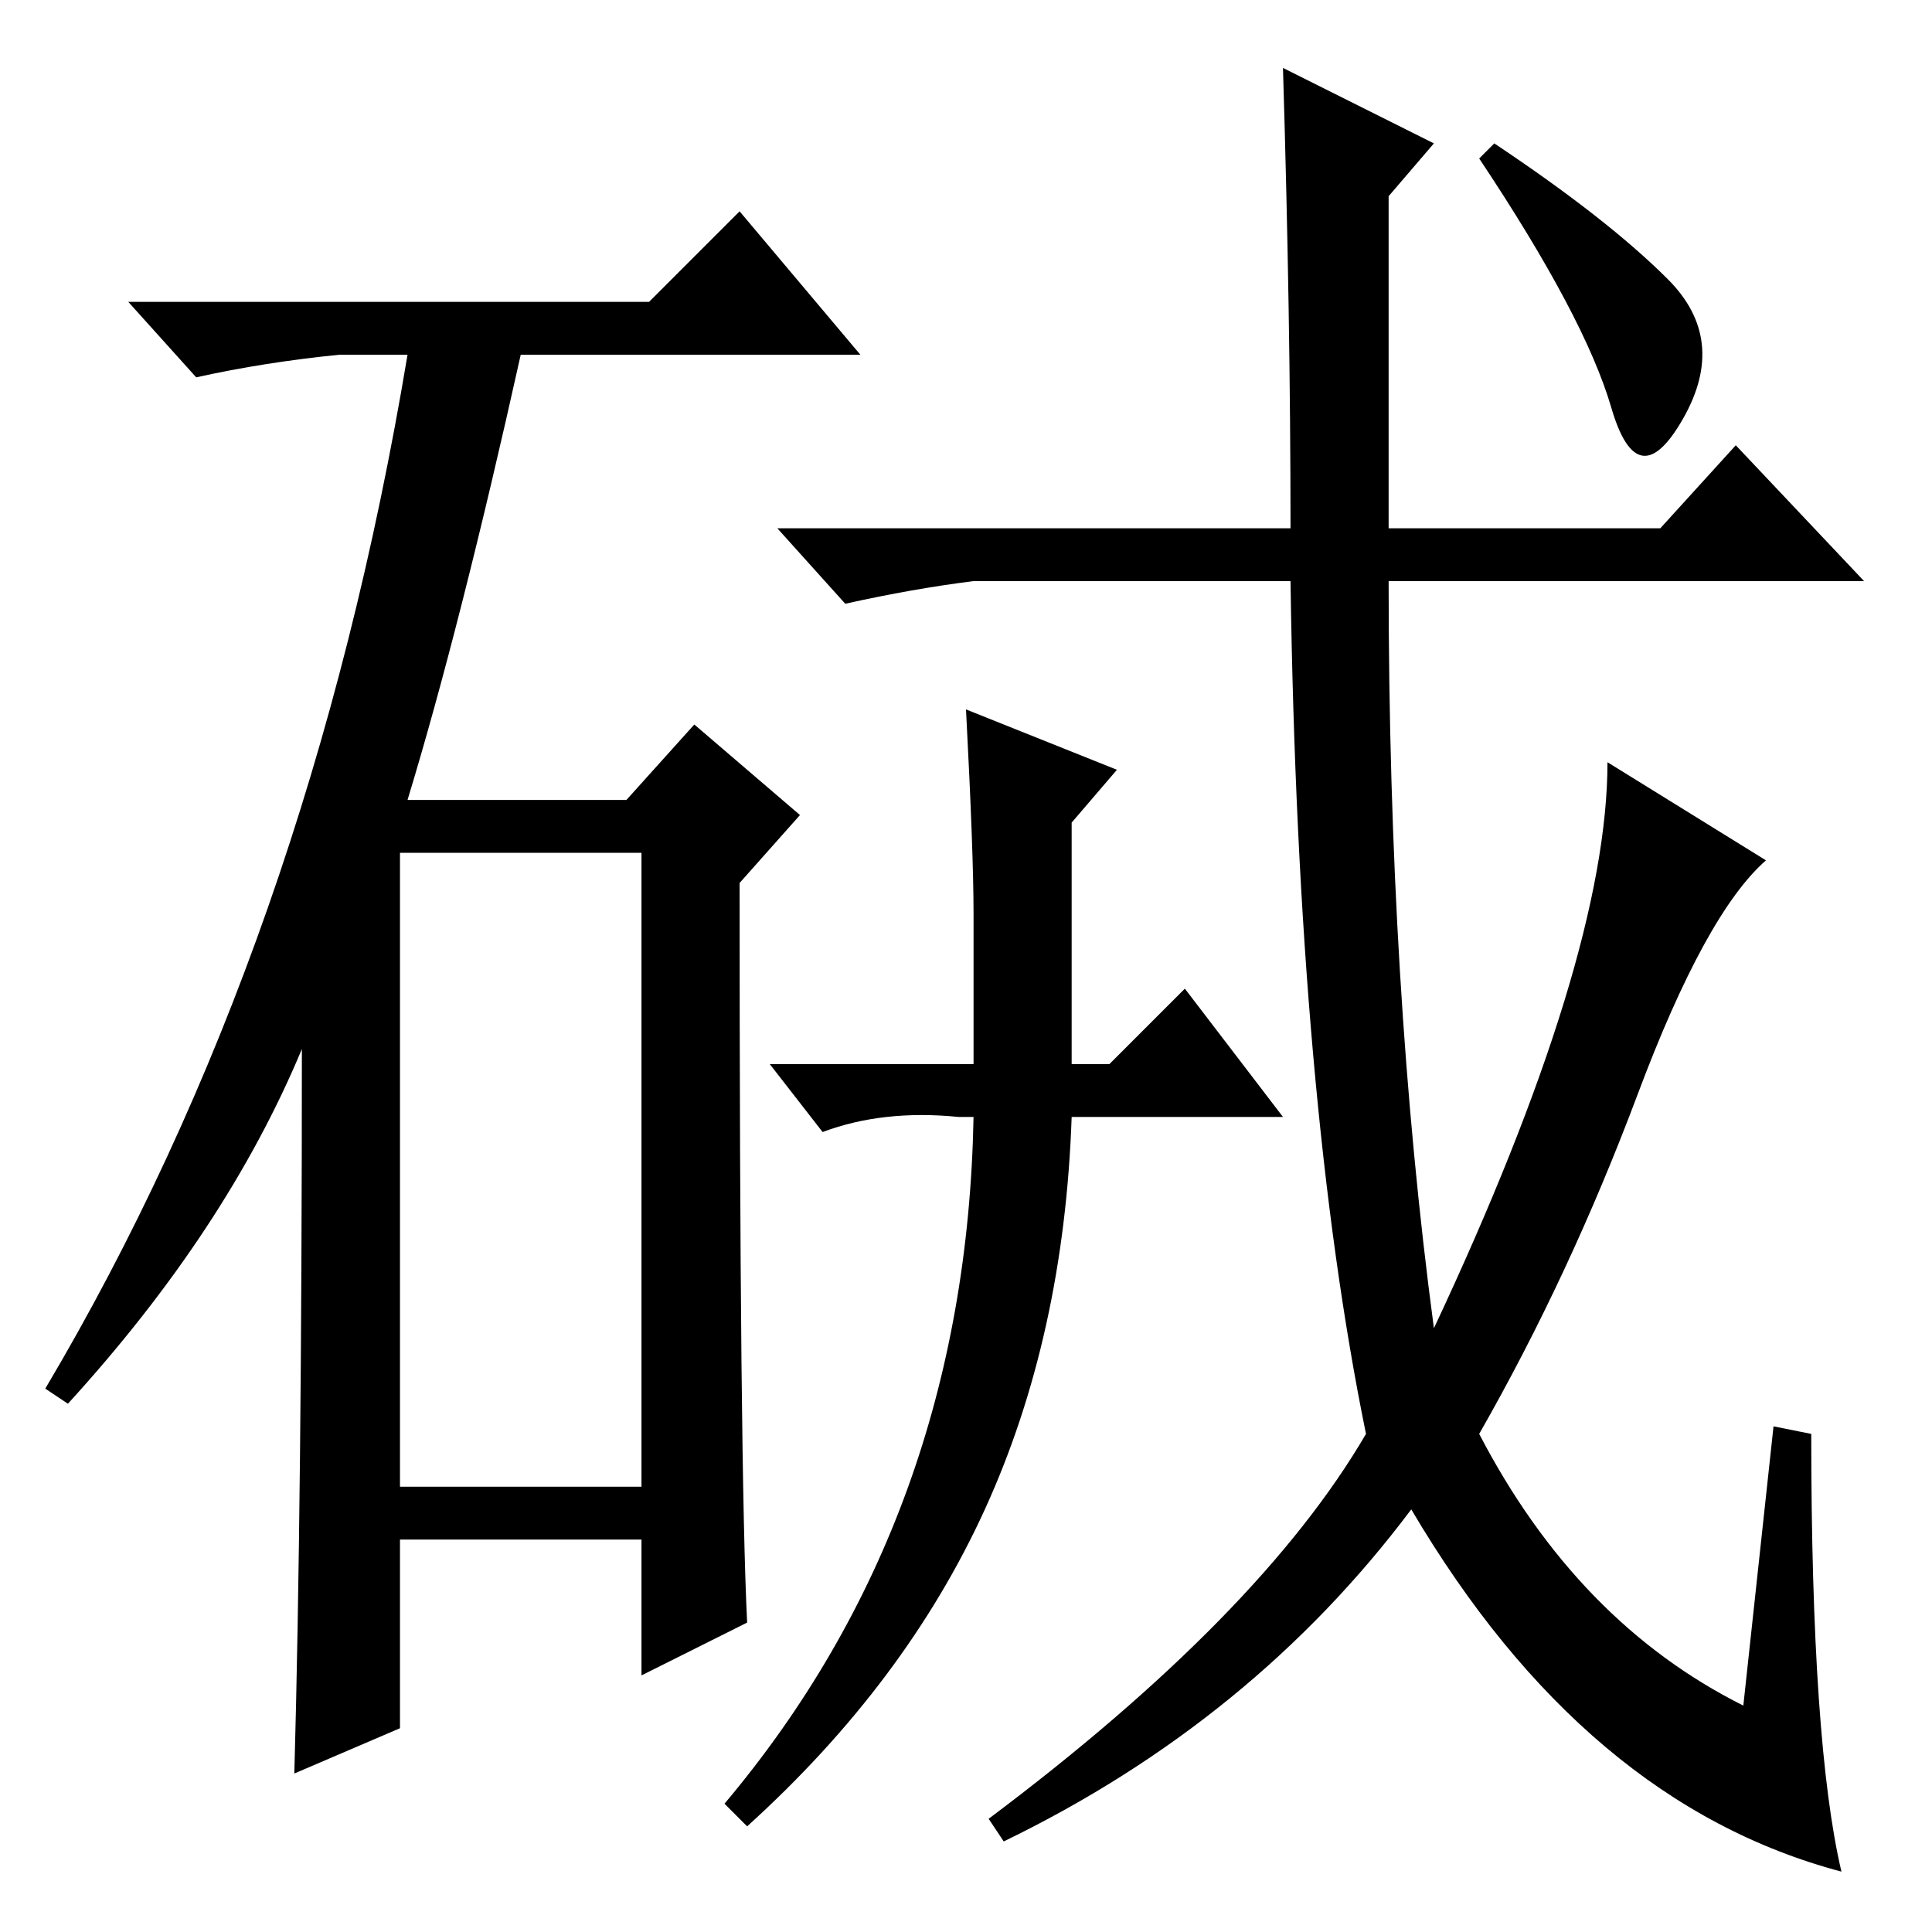 <?xml version="1.0" standalone="no"?>
<!DOCTYPE svg PUBLIC "-//W3C//DTD SVG 1.1//EN" "http://www.w3.org/Graphics/SVG/1.1/DTD/svg11.dtd" >
<svg xmlns="http://www.w3.org/2000/svg" xmlns:xlink="http://www.w3.org/1999/xlink" version="1.1" viewBox="0 -36 256 256">
  <g transform="matrix(1 0 0 -1 0 220)">
   <path fill="currentColor"
d="M86 216l12 12l16 -19h-45q-8 -36 -15 -59h29l9 10l14 -12l-8 -9q0 -78 1 -98l-14 -7v18h-32v-25l-14 -6q1 36 1 96q-10 -24 -31 -47l-3 2q35 59 48 137h-9q-10 -1 -19 -3l-9 10h69zM53 59h32v84h-32v-84zM213 155l21 -13q-8 -7 -17 -31t-21 -45q13 -25 35 -36l4 37l5 -1
q0 -41 4 -58q-34 9 -57 48q-21 -28 -54 -44l-2 3q36 27 50 51q-9 44 -10 113h-42q-8 -1 -17 -3l-9 10h68q0 28 -1 61l20 -10l-6 -7v-44h36l10 11l17 -18h-63q0 -54 6 -99q23 49 23 75zM129 135q0 8 -1 27l20 -8l-6 -7v-32h5l10 10l13 -17h-28q-1 -29 -11.5 -52t-31.5 -42
l-3 3q32 38 33 91h-2q-10 1 -18 -2l-7 9h27v20zM221 219q8 -8 2 -18.5t-9.5 1.5t-17.5 33l2 2q15 -10 23 -18z" />
  </g>

</svg>
